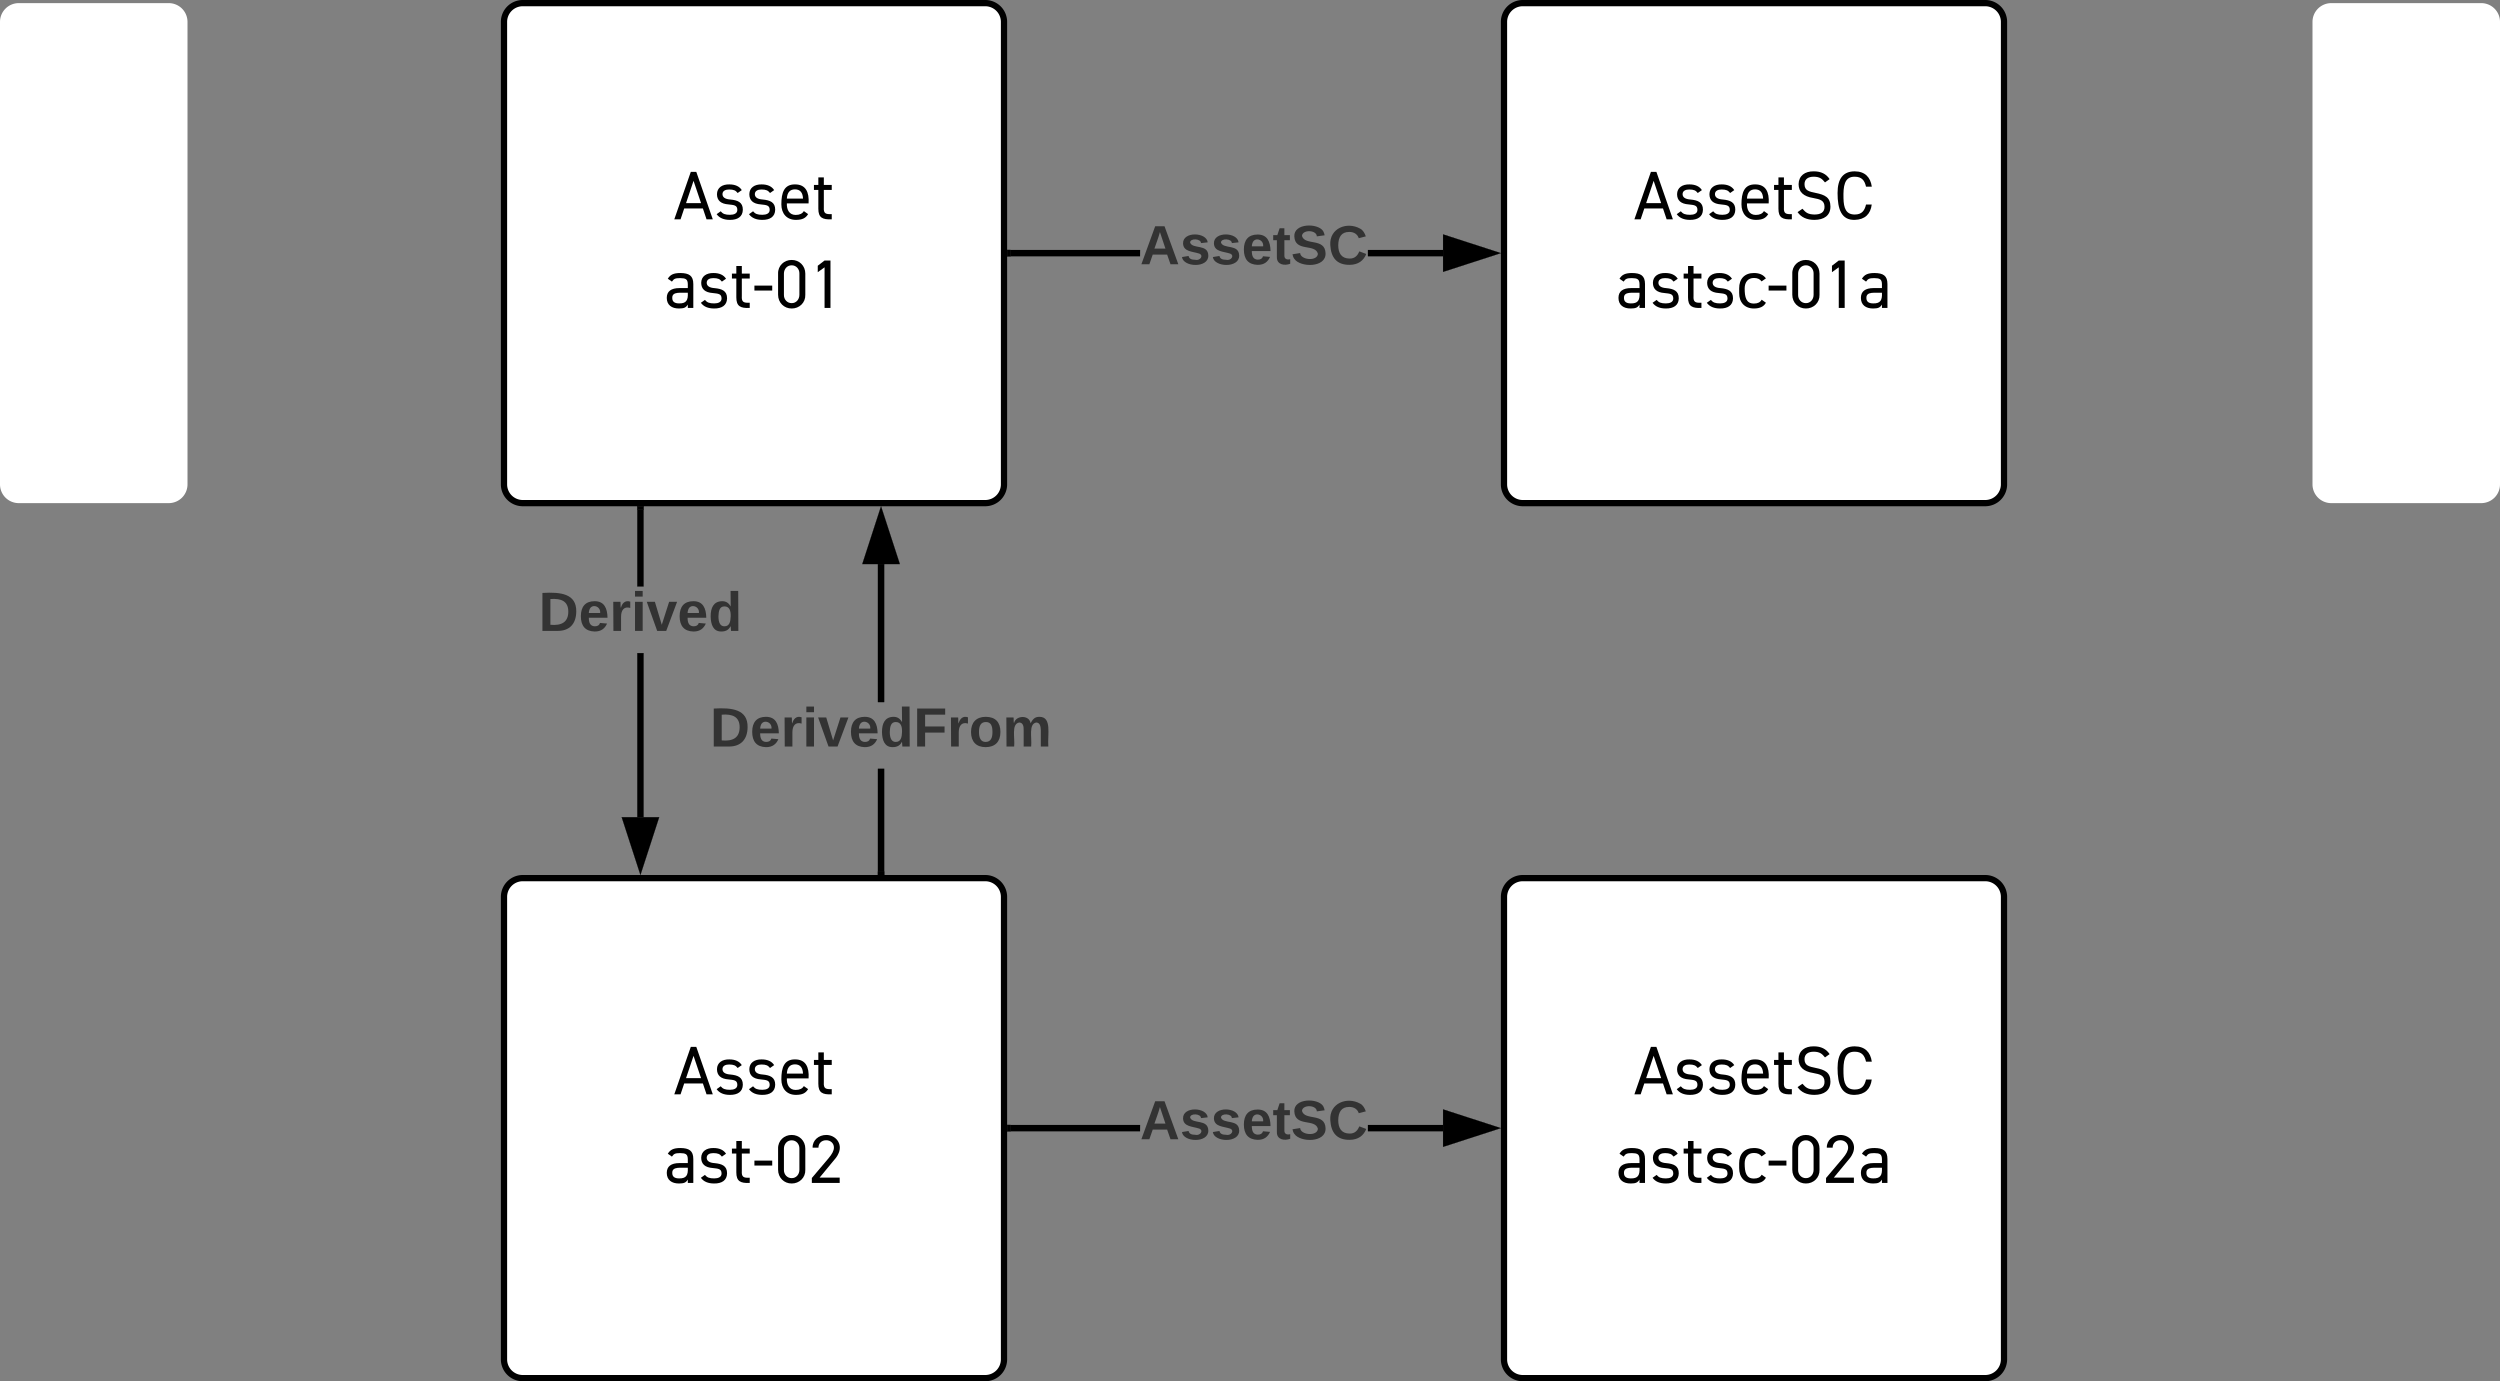 <svg xmlns="http://www.w3.org/2000/svg" xmlns:xlink="http://www.w3.org/1999/xlink" xmlns:lucid="lucid" width="800" height="442"><rect width="100%" height="100%" fill="#808080" stroke="none"/><g transform="translate(2880 -1919)" lucid:page-tab-id="0_0"><path d="M-2718.72 1926a6 6 0 0 1 6-6h148a6 6 0 0 1 6 6v148a6 6 0 0 1-6 6h-148a6 6 0 0 1-6-6z" stroke="#000" stroke-width="2" fill="#fff"/><use xlink:href="#a" transform="matrix(1,0,0,1,-2713.724,1925) translate(49.278 64.186)"/><use xlink:href="#b" transform="matrix(1,0,0,1,-2713.724,1925) translate(46.211 92.542)"/><path d="M-2398.72 1926a6 6 0 0 1 6-6h148a6 6 0 0 1 6 6v148a6 6 0 0 1-6 6h-148a6 6 0 0 1-6-6z" stroke="#000" stroke-width="2" fill="#fff"/><use xlink:href="#c" transform="matrix(1,0,0,1,-2393.724,1925) translate(36.511 64.186)"/><use xlink:href="#d" transform="matrix(1,0,0,1,-2393.724,1925) translate(30.756 92.542)"/><path d="M-2515.2 2001h-41.52v-2h41.53zm96.97 0h-24.02v-2h24.02z" stroke="#000" stroke-width=".05"/><path d="M-2556.7 2001h-1.02v-2h1.02z"/><path d="M-2556.67 2001.03h-1.08v-2.06h1.08zm-1.03-2v1.94h.98v-1.94z" stroke="#000" stroke-width=".05"/><path d="M-2402.96 2000l-14.27 4.63v-9.27z"/><path d="M-2399.72 2000l-18.5 6v-12zm-16.5 3.26l10.02-3.26-10.03-3.26z" stroke="#000" stroke-width=".05"/><use xlink:href="#e" transform="matrix(1,0,0,1,-2515.192,1989.333) translate(0 14.222)"/><path d="M-2718.72 2206a6 6 0 0 1 6-6h148a6 6 0 0 1 6 6v148a6 6 0 0 1-6 6h-148a6 6 0 0 1-6-6z" stroke="#000" stroke-width="2" fill="#fff"/><use xlink:href="#a" transform="matrix(1,0,0,1,-2713.724,2205) translate(49.278 64.186)"/><use xlink:href="#f" transform="matrix(1,0,0,1,-2713.724,2205) translate(46.211 92.542)"/><path d="M-2398.72 2206a6 6 0 0 1 6-6h148a6 6 0 0 1 6 6v148a6 6 0 0 1-6 6h-148a6 6 0 0 1-6-6z" stroke="#000" stroke-width="2" fill="#fff"/><use xlink:href="#c" transform="matrix(1,0,0,1,-2393.724,2205) translate(36.511 64.186)"/><use xlink:href="#g" transform="matrix(1,0,0,1,-2393.724,2205) translate(30.756 92.542)"/><path d="M-2515.2 2281h-41.52v-2h41.53zm96.97 0h-24.02v-2h24.02z" stroke="#000" stroke-width=".05"/><path d="M-2556.7 2281h-1.02v-2h1.02z"/><path d="M-2556.67 2281.03h-1.08v-2.06h1.08zm-1.03-2v1.94h.98v-1.94z" stroke="#000" stroke-width=".05"/><path d="M-2402.96 2280l-14.27 4.64v-9.28z"/><path d="M-2399.72 2280l-18.5 6v-12zm-16.5 3.26l10.02-3.26-10.03-3.26z" stroke="#000" stroke-width=".05"/><use xlink:href="#e" transform="matrix(1,0,0,1,-2515.192,2269.333) translate(0 14.222)"/><path d="M-2674.06 2180.5h-2V2128h2zm0-73.83h-2V2082h2z" stroke="#000" stroke-width=".05"/><path d="M-2674.06 2082.03h-2V2081h2z"/><path d="M-2674.03 2082.05h-2.05v-1.08h2.05zm-2-1.03v.98h1.95v-.97z" stroke="#000" stroke-width=".05"/><path d="M-2675.06 2195.76l-4.63-14.26h9.28z"/><path d="M-2675.06 2199l-6-18.5h12zm-3.26-16.5l3.26 10.03 3.26-10.03z" stroke="#000" stroke-width=".05"/><use xlink:href="#h" transform="matrix(1,0,0,1,-2707.6,2106.667) translate(0 14.222)"/><path d="M-2597.06 2198h-2v-33h2zm0-54.33h-2v-44.17h2z" stroke="#000" stroke-width=".05"/><path d="M-2597.06 2199h-2v-1.03h2z"/><path d="M-2597.03 2199.03h-2.05v-1.08h2.05zm-2-1.03v.97h1.95v-.97z" stroke="#000" stroke-width=".05"/><path d="M-2593.42 2098.5h-9.27l4.64-14.26z"/><path d="M-2592.05 2099.5h-12.02l6-18.5zm-9.27-2h6.52l-3.26-10.03z" stroke="#000" stroke-width=".05"/><g><use xlink:href="#i" transform="matrix(1,0,0,1,-2652.773,2143.667) translate(0 14.222)"/></g><path d="M-2880 1926a6 6 0 0 1 6-6h48a6 6 0 0 1 6 6v148a6 6 0 0 1-6 6h-48a6 6 0 0 1-6-6zM-2140 1926a6 6 0 0 1 6-6h48a6 6 0 0 1 6 6v148a6 6 0 0 1-6 6h-48a6 6 0 0 1-6-6z" stroke="#000" stroke-opacity="0" stroke-width="2" fill="#fff"/><defs><path d="M154-158L101 0H10l240-690h80L570 0h-91l-53-158H154zm245-78L290-560 181-236h218" id="j"/><path d="M45-366c1-94 76-144 179-142 86 0 147 28 182 83l-60 42c-30-38-57-50-124-51-53 0-96 19-97 67 0 47 39 74 116 79 103 10 181 38 180 149C419-37 344 9 233 8 144 8 80-20 40-75l59-42c31 38 65 51 135 51 58 0 107-19 107-71 0-70-49-71-129-80-111-8-167-58-167-149" id="k"/><path d="M120-232c-4 96 38 168 128 168 58 0 98-19 119-56l62 44C394-17 345 7 254 8 120 9 40-82 40-218c0-172 41-291 198-290 154-1 209 109 198 276H120zm118-204c-73 0-113 45-118 134h235c-4-89-43-134-117-134" id="l"/><path d="M280 0C145 6 85-24 85-154v-274H21v-72h64v-110h80v110h115v72H165v254c-6 91 28 102 115 98V0" id="m"/><g id="a"><use transform="matrix(0.022,0,0,0.022,0,0)" xlink:href="#j"/><use transform="matrix(0.022,0,0,0.022,12.889,0)" xlink:href="#k"/><use transform="matrix(0.022,0,0,0.022,23.244,0)" xlink:href="#k"/><use transform="matrix(0.022,0,0,0.022,33.6,0)" xlink:href="#l"/><use transform="matrix(0.022,0,0,0.022,44.444,0)" xlink:href="#m"/></g><path d="M219 8C111 9 40-44 40-146c0-95 62-143 187-143h119v-58c-2-74-33-85-111-87-71 1-91 8-120 51l-60-42c37-60 84-82 181-83 128 1 190 38 190 161V0h-80v-49C318-4 291 7 219 8zm0-74c103 2 133-44 127-155-96 5-231-25-226 77 0 52 33 78 99 78" id="n"/><path d="M289-253H30v-72h259v72" id="o"/><path d="M250-698c110-1 198 84 198 199v308C452-76 360 9 250 8 140 9 52-76 52-192v-306c-4-116 88-201 198-200zm0 628c65 1 112-54 112-121v-308c2-67-47-122-112-121-66-1-113 54-113 121v308c-2 67 47 122 113 121" id="p"/><path d="M223-690h86V0h-86v-591l-99 71v-94" id="q"/><g id="b"><use transform="matrix(0.022,0,0,0.022,0,0)" xlink:href="#n"/><use transform="matrix(0.022,0,0,0.022,10.911,0)" xlink:href="#k"/><use transform="matrix(0.022,0,0,0.022,21.267,0)" xlink:href="#m"/><use transform="matrix(0.022,0,0,0.022,28.267,0)" xlink:href="#o"/><use transform="matrix(0.022,0,0,0.022,35.356,0)" xlink:href="#p"/><use transform="matrix(0.022,0,0,0.022,46.467,0)" xlink:href="#q"/></g><path d="M60-512c2-121 91-189 223-186 103 0 179 38 228 113l-67 48c-43-53-76-82-164-83-78 0-134 33-134 108 0 95 67 108 163 128 130 27 214 62 214 199C523-55 430 7 291 8 179 8 97-30 45-105l71-49c49 56 80 82 175 84 97 0 146-37 146-111 0-94-64-111-163-129-143-22-214-89-214-202" id="r"/><path d="M547-215C530-77 448 4 300 8 108 13 50-143 50-383c0-210 83-315 250-315 149 1 229 86 248 223h-84c-21-92-62-144-164-145-154-2-168 142-164 313 3 144 36 237 164 237 102 0 143-55 164-145h83" id="s"/><g id="c"><use transform="matrix(0.022,0,0,0.022,0,0)" xlink:href="#j"/><use transform="matrix(0.022,0,0,0.022,12.889,0)" xlink:href="#k"/><use transform="matrix(0.022,0,0,0.022,23.244,0)" xlink:href="#k"/><use transform="matrix(0.022,0,0,0.022,33.6,0)" xlink:href="#l"/><use transform="matrix(0.022,0,0,0.022,44.444,0)" xlink:href="#m"/><use transform="matrix(0.022,0,0,0.022,51.444,0)" xlink:href="#r"/><use transform="matrix(0.022,0,0,0.022,64.133,0)" xlink:href="#s"/></g><path d="M120-284c0 125 20 222 136 220 55 0 92-19 111-56l62 44C399-20 341 8 256 8 121 9 38-82 40-218v-66c-1-138 79-225 216-224 79 0 136 26 173 78l-63 44c-23-33-60-50-110-50-88-1-136 62-136 152" id="t"/><g id="d"><use transform="matrix(0.022,0,0,0.022,0,0)" xlink:href="#n"/><use transform="matrix(0.022,0,0,0.022,10.911,0)" xlink:href="#k"/><use transform="matrix(0.022,0,0,0.022,21.267,0)" xlink:href="#m"/><use transform="matrix(0.022,0,0,0.022,28.267,0)" xlink:href="#k"/><use transform="matrix(0.022,0,0,0.022,38.622,0)" xlink:href="#t"/><use transform="matrix(0.022,0,0,0.022,48.267,0)" xlink:href="#o"/><use transform="matrix(0.022,0,0,0.022,55.356,0)" xlink:href="#p"/><use transform="matrix(0.022,0,0,0.022,66.467,0)" xlink:href="#q"/><use transform="matrix(0.022,0,0,0.022,77.578,0)" xlink:href="#n"/></g><path fill="#333" d="M199 0l-22-63H83L61 0H9l90-248h61L250 0h-51zm-33-102l-36-108c-10 38-24 72-36 108h72" id="u"/><path fill="#333" d="M137-138c1-29-70-34-71-4 15 46 118 7 119 86 1 83-164 76-172 9l43-7c4 19 20 25 44 25 33 8 57-30 24-41C81-84 22-81 20-136c-2-80 154-74 161-7" id="v"/><path fill="#333" d="M185-48c-13 30-37 53-82 52C43 2 14-33 14-96s30-98 90-98c62 0 83 45 84 108H66c0 31 8 55 39 56 18 0 30-7 34-22zm-45-69c5-46-57-63-70-21-2 6-4 13-4 21h74" id="w"/><path fill="#333" d="M115-3C79 11 28 4 28-45v-112H4v-33h27l15-45h31v45h36v33H77v99c-1 23 16 31 38 25v30" id="x"/><path fill="#333" d="M169-182c-1-43-94-46-97-3 18 66 151 10 154 114 3 95-165 93-204 36-6-8-10-19-12-30l50-8c3 46 112 56 116 5-17-69-150-10-154-114-4-87 153-88 188-35 5 8 8 18 10 28" id="y"/><path fill="#333" d="M67-125c0 53 21 87 73 88 37 1 54-22 65-47l45 17C233-25 199 4 140 4 58 4 20-42 15-125 8-235 124-281 211-232c18 10 29 29 36 50l-46 12c-8-25-30-41-62-41-52 0-71 34-72 86" id="z"/><g id="e"><use transform="matrix(0.049,0,0,0.049,0,0)" xlink:href="#u"/><use transform="matrix(0.049,0,0,0.049,12.79,0)" xlink:href="#v"/><use transform="matrix(0.049,0,0,0.049,22.667,0)" xlink:href="#v"/><use transform="matrix(0.049,0,0,0.049,32.543,0)" xlink:href="#w"/><use transform="matrix(0.049,0,0,0.049,42.42,0)" xlink:href="#x"/><use transform="matrix(0.049,0,0,0.049,48.296,0)" xlink:href="#y"/><use transform="matrix(0.049,0,0,0.049,60.148,0)" xlink:href="#z"/></g><path d="M247-698c138 0 240 127 181 264-25 59-50 81-87 126L151-78h292V0H38v-72l243-287c52-61 78-112 78-154 2-63-50-109-112-108-65-1-113 43-113 108H49c-3-109 90-185 198-185" id="A"/><g id="f"><use transform="matrix(0.022,0,0,0.022,0,0)" xlink:href="#n"/><use transform="matrix(0.022,0,0,0.022,10.911,0)" xlink:href="#k"/><use transform="matrix(0.022,0,0,0.022,21.267,0)" xlink:href="#m"/><use transform="matrix(0.022,0,0,0.022,28.267,0)" xlink:href="#o"/><use transform="matrix(0.022,0,0,0.022,35.356,0)" xlink:href="#p"/><use transform="matrix(0.022,0,0,0.022,46.467,0)" xlink:href="#A"/></g><g id="g"><use transform="matrix(0.022,0,0,0.022,0,0)" xlink:href="#n"/><use transform="matrix(0.022,0,0,0.022,10.911,0)" xlink:href="#k"/><use transform="matrix(0.022,0,0,0.022,21.267,0)" xlink:href="#m"/><use transform="matrix(0.022,0,0,0.022,28.267,0)" xlink:href="#k"/><use transform="matrix(0.022,0,0,0.022,38.622,0)" xlink:href="#t"/><use transform="matrix(0.022,0,0,0.022,48.267,0)" xlink:href="#o"/><use transform="matrix(0.022,0,0,0.022,55.356,0)" xlink:href="#p"/><use transform="matrix(0.022,0,0,0.022,66.467,0)" xlink:href="#A"/><use transform="matrix(0.022,0,0,0.022,77.578,0)" xlink:href="#n"/></g><path fill="#333" d="M24-248c120-7 223 5 221 122C244-46 201 0 124 0H24v-248zM76-40c74 7 117-18 117-86 0-67-45-88-117-82v168" id="B"/><path fill="#333" d="M135-150c-39-12-60 13-60 57V0H25l-1-190h47c2 13-1 29 3 40 6-28 27-53 61-41v41" id="C"/><path fill="#333" d="M25-224v-37h50v37H25zM25 0v-190h50V0H25" id="D"/><path fill="#333" d="M128 0H69L1-190h53L99-40l48-150h52" id="E"/><path fill="#333" d="M88-194c31-1 46 15 58 34l-1-101h50l1 261h-48c-2-10 0-23-3-31C134-8 116 4 84 4 32 4 16-41 15-95c0-56 19-97 73-99zm17 164c33 0 40-30 41-66 1-37-9-64-41-64s-38 30-39 65c0 43 13 65 39 65" id="F"/><g id="h"><use transform="matrix(0.049,0,0,0.049,0,0)" xlink:href="#B"/><use transform="matrix(0.049,0,0,0.049,12.79,0)" xlink:href="#w"/><use transform="matrix(0.049,0,0,0.049,22.667,0)" xlink:href="#C"/><use transform="matrix(0.049,0,0,0.049,29.58,0)" xlink:href="#D"/><use transform="matrix(0.049,0,0,0.049,34.519,0)" xlink:href="#E"/><use transform="matrix(0.049,0,0,0.049,44.395,0)" xlink:href="#w"/><use transform="matrix(0.049,0,0,0.049,54.272,0)" xlink:href="#F"/></g><path fill="#333" d="M76-208v77h127v40H76V0H24v-248h183v40H76" id="G"/><path fill="#333" d="M110-194c64 0 96 36 96 99 0 64-35 99-97 99-61 0-95-36-95-99 0-62 34-99 96-99zm-1 164c35 0 45-28 45-65 0-40-10-65-43-65-34 0-45 26-45 65 0 36 10 65 43 65" id="H"/><path fill="#333" d="M220-157c-53 9-28 100-34 157h-49v-107c1-27-5-49-29-50C55-147 81-57 75 0H25l-1-190h47c2 12-1 28 3 38 10-53 101-56 108 0 13-22 24-43 59-42 82 1 51 116 57 194h-49v-107c-1-25-5-48-29-50" id="I"/><g id="i"><use transform="matrix(0.049,0,0,0.049,0,0)" xlink:href="#B"/><use transform="matrix(0.049,0,0,0.049,12.79,0)" xlink:href="#w"/><use transform="matrix(0.049,0,0,0.049,22.667,0)" xlink:href="#C"/><use transform="matrix(0.049,0,0,0.049,29.58,0)" xlink:href="#D"/><use transform="matrix(0.049,0,0,0.049,34.519,0)" xlink:href="#E"/><use transform="matrix(0.049,0,0,0.049,44.395,0)" xlink:href="#w"/><use transform="matrix(0.049,0,0,0.049,54.272,0)" xlink:href="#F"/><use transform="matrix(0.049,0,0,0.049,65.086,0)" xlink:href="#G"/><use transform="matrix(0.049,0,0,0.049,75.901,0)" xlink:href="#C"/><use transform="matrix(0.049,0,0,0.049,82.815,0)" xlink:href="#H"/><use transform="matrix(0.049,0,0,0.049,93.63,0)" xlink:href="#I"/></g></defs></g></svg>